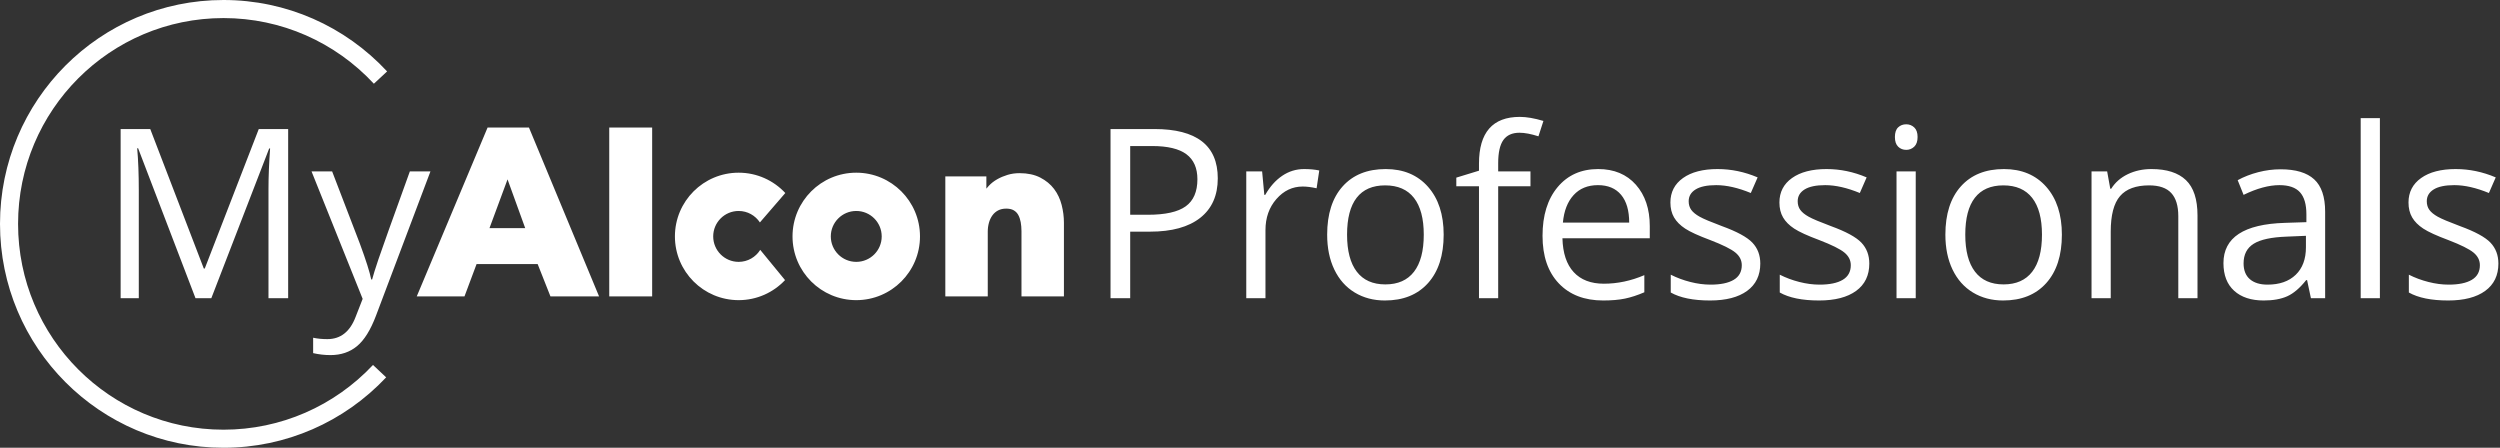 <svg width="335px" height="60px" viewBox="0 0 335 60" version="1.1" xmlns="http://www.w3.org/2000/svg" xmlns:xlink="http://www.w3.org/1999/xlink">
    <rect x="0" y="0" width="335" height="60" fill="#333333" stroke="none"/>
    <g id="Page-1" stroke="none" stroke-width="1" fill="none" fill-rule="evenodd">
        <g id="Group" fill="#FFFFFF">
            <path d="M65.338,17.085 L70.878,17.085 L80.277,39.721 L73.761,39.721 L72.045,35.382 L63.862,35.382 L62.24,39.721 L55.843,39.721 L65.338,17.085 Z M68.011,24.035 L65.591,30.569 L70.377,30.569 L68.011,24.035 Z M142.261,27.462 C142.464,28.251 142.566,29.051 142.566,29.839 L142.566,39.721 L136.878,39.721 L136.878,30.962 C136.878,30.546 136.843,30.142 136.774,29.762 C136.706,29.397 136.595,29.072 136.444,28.798 C136.299,28.537 136.102,28.336 135.841,28.182 C135.582,28.031 135.244,27.954 134.838,27.954 C134.426,27.954 134.063,28.033 133.759,28.19 C133.455,28.347 133.197,28.567 132.995,28.843 C132.786,29.127 132.627,29.46 132.522,29.833 C132.415,30.213 132.36,30.614 132.36,31.025 L132.36,39.721 L126.673,39.721 L126.673,23.639 L132.173,23.639 L132.173,25.278 C132.275,25.149 132.385,25.021 132.503,24.895 C132.821,24.555 133.2,24.26 133.629,24.018 C134.051,23.78 134.515,23.583 135.009,23.433 C135.512,23.28 136.053,23.203 136.617,23.203 C137.696,23.203 138.63,23.402 139.393,23.794 C140.153,24.185 140.777,24.699 141.248,25.322 C141.714,25.941 142.055,26.661 142.261,27.462 Z M81.639,39.721 L81.639,17.085 L87.389,17.085 L87.389,39.721 L81.639,39.721 Z M114.738,23.14 C119.455,23.14 123.279,26.964 123.279,31.68 C123.279,36.397 119.455,40.22 114.738,40.22 C110.022,40.22 106.198,36.397 106.198,31.68 C106.198,26.964 110.022,23.14 114.738,23.14 Z M118.149,31.68 C118.149,29.797 116.622,28.27 114.738,28.27 C112.855,28.27 111.328,29.797 111.328,31.68 C111.328,33.564 112.855,35.09 114.738,35.09 C116.622,35.09 118.149,33.564 118.149,31.68 Z M98.979,35.09 C100.201,35.09 101.269,34.446 101.871,33.481 L105.195,37.534 C103.637,39.187 101.429,40.22 98.979,40.22 C94.263,40.22 90.439,36.397 90.439,31.68 C90.439,26.963 94.263,23.14 98.979,23.14 C101.449,23.14 103.671,24.189 105.231,25.864 L101.827,29.806 C101.217,28.882 100.17,28.27 98.979,28.27 C97.096,28.27 95.569,29.797 95.569,31.68 C95.569,33.563 97.096,35.09 98.979,35.09 Z" id="alcon"></path>
            <path d="M163.182,23.895 C163.182,26.189 162.399,27.954 160.833,29.189 C159.267,30.424 157.027,31.041 154.113,31.041 L151.446,31.041 L151.446,39.955 L148.811,39.955 L148.811,17.291 L154.686,17.291 C160.35,17.291 163.182,19.492 163.182,23.895 Z M151.446,28.778 L153.818,28.778 C156.154,28.778 157.844,28.401 158.888,27.646 C159.931,26.892 160.453,25.683 160.453,24.019 C160.453,22.52 159.962,21.404 158.981,20.67 C157.999,19.936 156.469,19.57 154.392,19.57 L151.446,19.57 L151.446,28.778 Z M174.751,22.654 C175.505,22.654 176.182,22.717 176.782,22.841 L176.425,25.228 C175.722,25.073 175.102,24.995 174.565,24.995 C173.19,24.995 172.015,25.553 171.038,26.67 C170.062,27.786 169.573,29.176 169.573,30.84 L169.573,39.955 L167,39.955 L167,22.965 L169.124,22.965 L169.418,26.112 L169.542,26.112 C170.173,25.006 170.932,24.153 171.821,23.554 C172.71,22.954 173.686,22.654 174.751,22.654 Z M193.451,31.444 C193.451,34.214 192.754,36.377 191.359,37.932 C189.963,39.488 188.036,40.265 185.576,40.265 C184.057,40.265 182.708,39.909 181.53,39.196 C180.352,38.482 179.442,37.459 178.802,36.126 C178.161,34.793 177.84,33.232 177.84,31.444 C177.84,28.675 178.533,26.517 179.918,24.972 C181.303,23.427 183.225,22.654 185.685,22.654 C188.062,22.654 189.95,23.445 191.351,25.026 C192.751,26.608 193.451,28.747 193.451,31.444 Z M180.507,31.444 C180.507,33.615 180.941,35.268 181.809,36.405 C182.677,37.542 183.954,38.11 185.638,38.11 C187.323,38.11 188.602,37.545 189.475,36.413 C190.348,35.281 190.785,33.625 190.785,31.444 C190.785,29.284 190.348,27.644 189.475,26.522 C188.602,25.401 187.312,24.84 185.607,24.84 C183.923,24.84 182.651,25.393 181.794,26.499 C180.936,27.605 180.507,29.253 180.507,31.444 Z M205.083,24.964 L200.757,24.964 L200.757,39.955 L198.184,39.955 L198.184,24.964 L195.146,24.964 L195.146,23.802 L198.184,22.872 L198.184,21.926 C198.184,17.751 200.008,15.663 203.656,15.663 C204.556,15.663 205.61,15.844 206.819,16.206 L206.152,18.267 C205.16,17.947 204.313,17.787 203.61,17.787 C202.638,17.787 201.92,18.11 201.455,18.756 C200.99,19.402 200.757,20.438 200.757,21.864 L200.757,22.965 L205.083,22.965 L205.083,24.964 Z M214.823,40.265 C212.311,40.265 210.329,39.5 208.877,37.971 C207.425,36.441 206.699,34.317 206.699,31.599 C206.699,28.861 207.374,26.685 208.722,25.073 C210.071,23.461 211.882,22.654 214.156,22.654 C216.285,22.654 217.97,23.355 219.21,24.755 C220.45,26.155 221.07,28.003 221.07,30.297 L221.07,31.925 L209.366,31.925 C209.417,33.92 209.921,35.434 210.877,36.467 C211.833,37.501 213.179,38.017 214.916,38.017 C216.745,38.017 218.553,37.635 220.341,36.87 L220.341,39.165 C219.432,39.557 218.572,39.839 217.76,40.009 C216.949,40.18 215.97,40.265 214.823,40.265 Z M214.125,24.809 C212.761,24.809 211.673,25.254 210.862,26.143 C210.05,27.031 209.572,28.261 209.428,29.832 L218.311,29.832 C218.311,28.21 217.949,26.967 217.225,26.104 C216.502,25.241 215.468,24.809 214.125,24.809 Z M235.879,35.32 C235.879,36.901 235.29,38.121 234.112,38.979 C232.934,39.836 231.28,40.265 229.151,40.265 C226.898,40.265 225.141,39.909 223.88,39.196 L223.88,36.808 C224.697,37.222 225.573,37.547 226.508,37.785 C227.443,38.023 228.345,38.141 229.213,38.141 C230.557,38.141 231.59,37.927 232.314,37.498 C233.037,37.069 233.399,36.415 233.399,35.537 C233.399,34.876 233.112,34.31 232.538,33.839 C231.965,33.369 230.846,32.814 229.182,32.173 C227.601,31.584 226.477,31.07 225.81,30.63 C225.144,30.191 224.648,29.693 224.322,29.134 C223.997,28.576 223.834,27.91 223.834,27.135 C223.834,25.75 224.397,24.657 225.524,23.856 C226.65,23.055 228.195,22.654 230.159,22.654 C231.988,22.654 233.776,23.027 235.523,23.771 L234.608,25.863 C232.903,25.161 231.358,24.809 229.973,24.809 C228.753,24.809 227.834,25.001 227.213,25.383 C226.593,25.765 226.283,26.292 226.283,26.964 C226.283,27.419 226.4,27.806 226.632,28.127 C226.865,28.447 227.239,28.752 227.756,29.041 C228.273,29.331 229.265,29.749 230.732,30.297 C232.748,31.031 234.109,31.77 234.817,32.514 C235.525,33.258 235.879,34.193 235.879,35.32 Z M250.487,35.32 C250.487,36.901 249.898,38.121 248.72,38.979 C247.542,39.836 245.888,40.265 243.759,40.265 C241.506,40.265 239.749,39.909 238.488,39.196 L238.488,36.808 C239.305,37.222 240.18,37.547 241.116,37.785 C242.051,38.023 242.953,38.141 243.821,38.141 C245.164,38.141 246.198,37.927 246.921,37.498 C247.645,37.069 248.007,36.415 248.007,35.537 C248.007,34.876 247.72,34.31 247.146,33.839 C246.573,33.369 245.454,32.814 243.79,32.173 C242.209,31.584 241.085,31.07 240.418,30.63 C239.752,30.191 239.255,29.693 238.93,29.134 C238.604,28.576 238.442,27.91 238.442,27.135 C238.442,25.75 239.005,24.657 240.131,23.856 C241.258,23.055 242.803,22.654 244.767,22.654 C246.596,22.654 248.384,23.027 250.13,23.771 L249.216,25.863 C247.511,25.161 245.965,24.809 244.581,24.809 C243.361,24.809 242.441,25.001 241.821,25.383 C241.201,25.765 240.891,26.292 240.891,26.964 C240.891,27.419 241.007,27.806 241.24,28.127 C241.472,28.447 241.847,28.752 242.364,29.041 C242.88,29.331 243.873,29.749 245.34,30.297 C247.355,31.031 248.717,31.77 249.425,32.514 C250.133,33.258 250.487,34.193 250.487,35.32 Z M256.708,39.955 L254.134,39.955 L254.134,22.965 L256.708,22.965 L256.708,39.955 Z M253.917,18.36 C253.917,17.771 254.062,17.34 254.352,17.066 C254.641,16.792 255.003,16.655 255.437,16.655 C255.85,16.655 256.207,16.795 256.506,17.074 C256.806,17.353 256.956,17.782 256.956,18.36 C256.956,18.939 256.806,19.371 256.506,19.655 C256.207,19.939 255.85,20.081 255.437,20.081 C255.003,20.081 254.641,19.939 254.352,19.655 C254.062,19.371 253.917,18.939 253.917,18.36 Z M276.292,31.444 C276.292,34.214 275.594,36.377 274.199,37.932 C272.804,39.488 270.876,40.265 268.417,40.265 C266.897,40.265 265.549,39.909 264.371,39.196 C263.192,38.482 262.283,37.459 261.642,36.126 C261.001,34.793 260.681,33.232 260.681,31.444 C260.681,28.675 261.373,26.517 262.758,24.972 C264.143,23.427 266.065,22.654 268.525,22.654 C270.902,22.654 272.791,23.445 274.191,25.026 C275.592,26.608 276.292,28.747 276.292,31.444 Z M263.347,31.444 C263.347,33.615 263.781,35.268 264.65,36.405 C265.518,37.542 266.794,38.11 268.479,38.11 C270.163,38.11 271.442,37.545 272.316,36.413 C273.189,35.281 273.625,33.625 273.625,31.444 C273.625,29.284 273.189,27.644 272.316,26.522 C271.442,25.401 270.153,24.84 268.448,24.84 C266.763,24.84 265.492,25.393 264.634,26.499 C263.776,27.605 263.347,29.253 263.347,31.444 Z M291.892,39.955 L291.892,28.964 C291.892,27.579 291.577,26.546 290.946,25.863 C290.316,25.181 289.329,24.84 287.985,24.84 C286.208,24.84 284.905,25.321 284.079,26.282 C283.252,27.243 282.838,28.83 282.838,31.041 L282.838,39.955 L280.265,39.955 L280.265,22.965 L282.358,22.965 L282.776,25.29 L282.9,25.29 C283.427,24.453 284.166,23.804 285.117,23.344 C286.068,22.884 287.127,22.654 288.295,22.654 C290.342,22.654 291.881,23.148 292.915,24.135 C293.948,25.122 294.465,26.701 294.465,28.871 L294.465,39.955 L291.892,39.955 Z M309.662,39.955 L309.15,37.537 L309.026,37.537 C308.179,38.601 307.334,39.322 306.492,39.699 C305.649,40.077 304.598,40.265 303.337,40.265 C301.652,40.265 300.332,39.831 299.376,38.963 C298.42,38.095 297.942,36.86 297.942,35.258 C297.942,31.827 300.686,30.028 306.174,29.863 L309.057,29.77 L309.057,28.716 C309.057,27.383 308.771,26.398 308.197,25.763 C307.623,25.127 306.706,24.809 305.445,24.809 C304.029,24.809 302.427,25.243 300.64,26.112 L299.849,24.143 C300.686,23.688 301.603,23.331 302.601,23.073 C303.598,22.815 304.598,22.686 305.6,22.686 C307.626,22.686 309.127,23.135 310.104,24.034 C311.08,24.933 311.569,26.375 311.569,28.359 L311.569,39.955 L309.662,39.955 Z M303.849,38.141 C305.45,38.141 306.709,37.702 307.623,36.824 C308.538,35.945 308.995,34.715 308.995,33.134 L308.995,31.599 L306.422,31.708 C304.376,31.78 302.9,32.098 301.996,32.661 C301.092,33.225 300.64,34.1 300.64,35.289 C300.64,36.219 300.921,36.927 301.484,37.413 C302.048,37.899 302.836,38.141 303.849,38.141 Z M318.906,39.955 L316.332,39.955 L316.332,15.833 L318.906,15.833 L318.906,39.955 Z M334.785,35.32 C334.785,36.901 334.196,38.121 333.017,38.979 C331.839,39.836 330.186,40.265 328.057,40.265 C325.804,40.265 324.047,39.909 322.786,39.196 L322.786,36.808 C323.602,37.222 324.478,37.547 325.414,37.785 C326.349,38.023 327.251,38.141 328.119,38.141 C329.462,38.141 330.496,37.927 331.219,37.498 C331.943,37.069 332.304,36.415 332.304,35.537 C332.304,34.876 332.018,34.31 331.444,33.839 C330.87,33.369 329.752,32.814 328.088,32.173 C326.506,31.584 325.383,31.07 324.716,30.63 C324.049,30.191 323.553,29.693 323.228,29.134 C322.902,28.576 322.739,27.91 322.739,27.135 C322.739,25.75 323.303,24.657 324.429,23.856 C325.556,23.055 327.101,22.654 329.064,22.654 C330.894,22.654 332.682,23.027 334.428,23.771 L333.514,25.863 C331.808,25.161 330.263,24.809 328.878,24.809 C327.659,24.809 326.739,25.001 326.119,25.383 C325.499,25.765 325.189,26.292 325.189,26.964 C325.189,27.419 325.305,27.806 325.538,28.127 C325.77,28.447 326.145,28.752 326.661,29.041 C327.178,29.331 328.17,29.749 329.638,30.297 C331.653,31.031 333.015,31.77 333.723,32.514 C334.431,33.258 334.785,34.193 334.785,35.32 Z" id="professionals"></path>
            <path d="M51.873,9.571 L50.1,11.219 C44.919,5.645 37.693,2.422 29.949,2.422 C14.747,2.422 2.422,14.768 2.422,30 C2.422,45.232 14.747,57.578 29.949,57.578 C37.634,57.578 44.81,54.404 49.982,48.905 L51.746,50.564 C46.121,56.545 38.31,60 29.949,60 C13.408,60 -2.84217094e-13,46.568 -2.84217094e-13,30 C-2.84217094e-13,13.432 13.408,0 29.949,0 C38.374,0 46.24,3.509 51.873,9.571 Z M26.195,39.955 L18.506,19.864 L18.382,19.864 C18.527,21.456 18.599,23.347 18.599,25.538 L18.599,39.955 L16.165,39.955 L16.165,17.291 L20.134,17.291 L27.312,35.987 L27.436,35.987 L34.675,17.291 L38.613,17.291 L38.613,39.955 L35.977,39.955 L35.977,25.352 C35.977,23.678 36.05,21.859 36.194,19.895 L36.07,19.895 L28.319,39.955 L26.195,39.955 Z M41.744,22.965 L44.504,22.965 L48.224,32.654 C49.041,34.865 49.547,36.462 49.743,37.444 L49.867,37.444 C50.002,36.917 50.283,36.015 50.712,34.739 C51.141,33.462 52.544,29.538 54.921,22.965 L57.681,22.965 L50.379,42.312 C49.656,44.223 48.811,45.58 47.844,46.381 C46.878,47.182 45.692,47.582 44.287,47.582 C43.501,47.582 42.726,47.494 41.961,47.319 L41.961,45.257 C42.53,45.381 43.165,45.443 43.868,45.443 C45.635,45.443 46.896,44.451 47.651,42.467 L48.596,40.048 L41.744,22.965 Z" id="my-logo" transform="translate(28.84, 30) rotate(-360) translate(-28.84, -30) "></path>
        </g>
    </g>
</svg>
